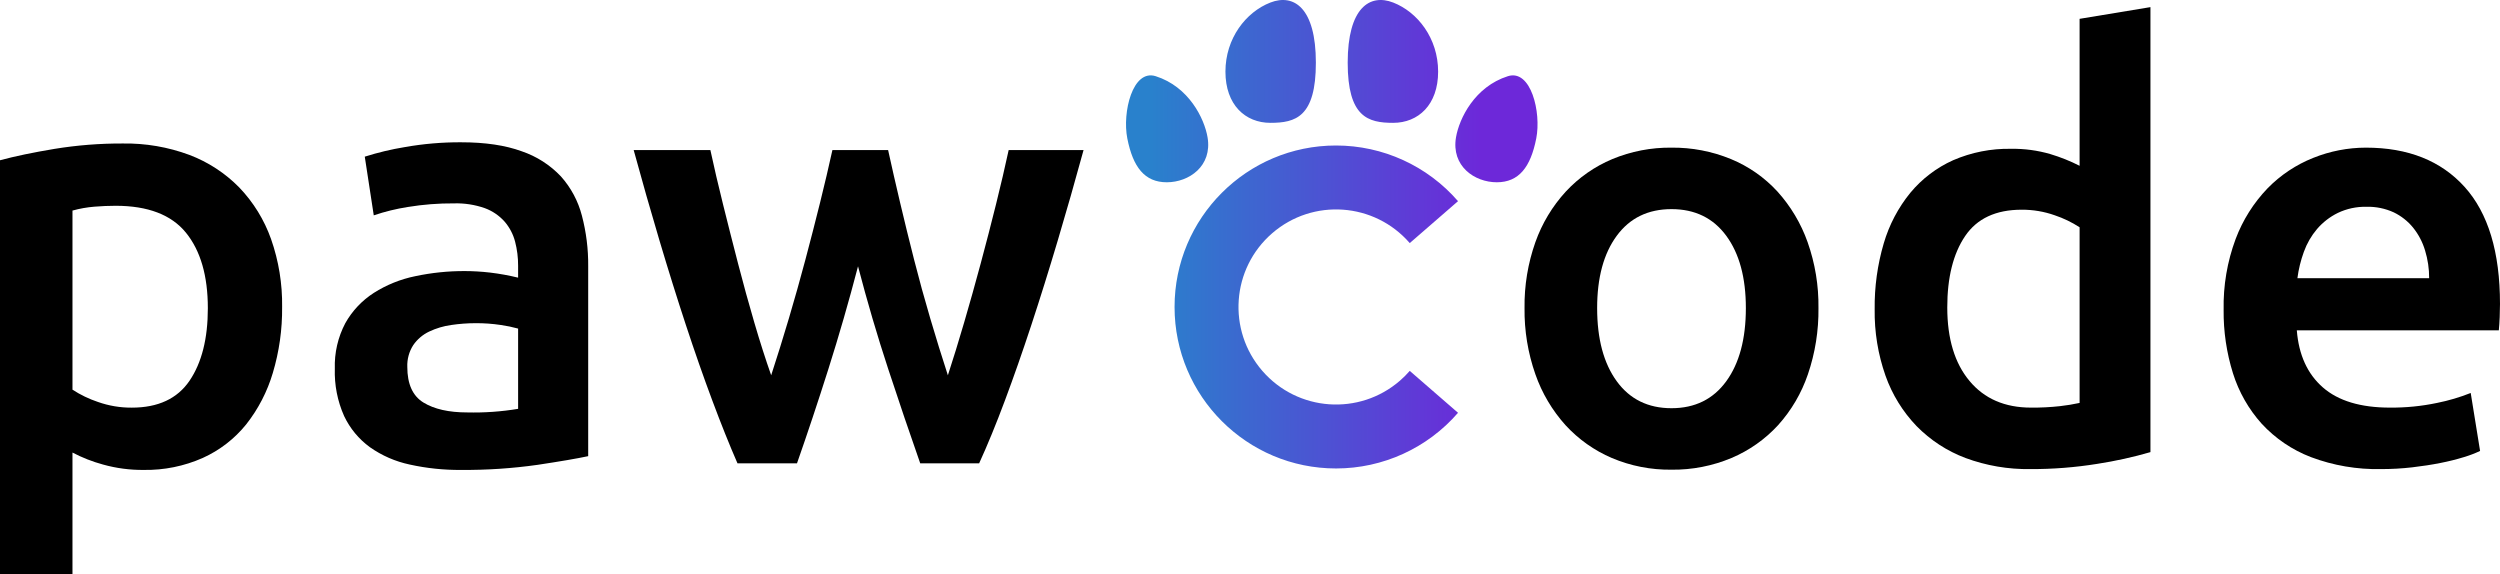 <?xml version="1.0" encoding="UTF-8"?>
<svg id="Ebene_1" data-name="Ebene 1" xmlns="http://www.w3.org/2000/svg" xmlns:xlink="http://www.w3.org/1999/xlink" viewBox="0 0 742.934 170.623">
  <defs>
    <linearGradient id="Unbenannter_Verlauf_64" data-name="Unbenannter Verlauf 64" x1="334.624" y1="69.608" x2="456.917" y2="69.608" gradientUnits="userSpaceOnUse">
      <stop offset=".06" stop-color="#2981cc"/>
      <stop offset=".863" stop-color="#6d28d9"/>
    </linearGradient>
  </defs>
  <path d="M400.498,18.629c0-16.325,6.554-20.576,13.511-17.877,7.302,2.833,13.363,10.662,13.363,20.535s-5.901,15.218-13.363,15.218-13.511-1.695-13.511-17.877ZM377.531,36.505c7.462,0,13.511-1.695,13.511-17.877,0-16.325-6.554-20.576-13.511-17.877-7.302,2.833-13.363,10.662-13.363,20.535s5.901,15.218,13.363,15.218ZM448.096,22.644c-9.849,3.124-14.457,12.561-15.409,18.156-1.46,8.582,5.533,13.367,12.112,13.367s10.052-4.489,11.735-13.03c1.53-7.762-1.578-20.669-8.438-18.493ZM358.853,40.8c-.952-5.595-5.559-15.031-15.409-18.156-6.86-2.176-9.968,10.731-8.438,18.493,1.683,8.541,5.155,13.03,11.735,13.03s13.572-4.786,12.112-13.367ZM378.049,69.323c12.097-10.487,30.405-9.181,40.892,2.916l14.346-12.457c-9.118-10.511-22.35-16.547-36.265-16.543-26.503.008-47.982,21.5-47.974,48.003.008,26.503,21.5,47.982,48.003,47.974,13.905-.003,27.125-6.038,36.236-16.543l-14.346-12.458c-.902,1.04-1.876,2.014-2.916,2.916-12.097,10.487-30.405,9.181-40.892-2.916-10.487-12.097-9.181-30.405,2.916-40.892Z" style="fill: url(#Unbenannter_Verlauf_64);"/>
  <path id="fullLogo" d="M540.4,91.553c.082,6.684-.977,13.334-3.132,19.662-1.899,5.596-4.919,10.747-8.874,15.138-3.861,4.2-8.578,7.522-13.833,9.744-5.644,2.369-11.714,3.554-17.835,3.48-6.093.08-12.136-1.105-17.748-3.48-5.221-2.238-9.906-5.559-13.746-9.744-3.963-4.401-7.009-9.547-8.961-15.138-2.214-6.315-3.304-12.97-3.22-19.662-.089-6.664,1.001-13.291,3.22-19.575,1.973-5.574,5.051-10.693,9.048-15.051,3.871-4.167,8.587-7.459,13.833-9.657,5.568-2.308,11.547-3.462,17.574-3.393,6.054-.063,12.06,1.091,17.66,3.393,5.262,2.169,9.983,5.465,13.833,9.657,3.948,4.379,6.994,9.493,8.962,15.051,2.217,6.285,3.307,12.911,3.219,19.575ZM518.824,91.553c0-9.048-1.943-16.211-5.829-21.489-3.888-5.277-9.31-7.916-16.268-7.917-6.96,0-12.383,2.639-16.27,7.917-3.888,5.28-5.831,12.443-5.829,21.489,0,9.165,1.943,16.415,5.829,21.75,3.886,5.337,9.309,8.005,16.27,8.004,6.961-.001,12.384-2.669,16.268-8.004,3.885-5.334,5.828-12.584,5.829-21.75h0Z"/>
  <path id="fullLogo-2" d="M639.056,134.357c-5.168,1.5-10.428,2.662-15.747,3.48-6.587,1.065-13.25,1.588-19.923,1.565-6.587.105-13.136-1.016-19.313-3.306-5.476-2.066-10.434-5.302-14.529-9.483-4.102-4.276-7.246-9.377-9.222-14.964-2.229-6.342-3.319-13.028-3.22-19.749-.081-6.623.828-13.221,2.697-19.575,1.607-5.496,4.299-10.613,7.917-15.051,3.441-4.146,7.787-7.45,12.702-9.657,5.432-2.352,11.307-3.509,17.226-3.393,3.943-.064,7.872.464,11.658,1.566,2.998.897,5.91,2.062,8.7,3.48V5.597l21.054-3.48 0,132.24ZM578.678,91.379c0,9.281,2.204,16.56,6.612,21.837,4.407,5.279,10.497,7.918,18.27,7.917,2.877.026,5.753-.119,8.613-.435,1.958-.219,3.904-.538,5.829-.957v-52.199c-2.305-1.494-4.79-2.693-7.394-3.567-3.157-1.116-6.483-1.675-9.831-1.653-7.656,0-13.253,2.61-16.791,7.83-3.54,5.221-5.31,12.297-5.308,21.229Z"/>
  <path id="fullLogo-3" d="M660.805,92.074c-.144-7.18,1.066-14.322,3.567-21.054,2.108-5.608,5.335-10.729,9.483-15.051,3.84-3.934,8.463-7.016,13.571-9.048,4.978-2.005,10.293-3.038,15.66-3.045,12.528,0,22.301,3.886,29.319,11.657,7.017,7.773,10.526,19.374,10.527,34.801,0,1.16-.029,2.465-.088,3.915-.06,1.451-.146,2.756-.261,3.915h-60.03c.579,7.308,3.16,12.963,7.743,16.965,4.581,4.002,11.222,6.003,19.923,6.003,4.706.041,9.402-.426,14.008-1.393,3.417-.681,6.766-1.672,10.005-2.958l2.784,17.227c-1.546.731-3.146,1.341-4.785,1.827-2.288.703-4.611,1.283-6.96,1.739-2.61.522-5.423.958-8.439,1.306-3.061.35-6.14.524-9.222.521-7.124.154-14.211-1.056-20.88-3.566-5.569-2.14-10.57-5.534-14.616-9.918-3.879-4.321-6.786-9.424-8.526-14.964-1.911-6.108-2.851-12.479-2.784-18.88ZM721.879,82.679c.014-2.801-.397-5.587-1.218-8.265-.739-2.471-1.95-4.776-3.567-6.786-1.56-1.909-3.52-3.454-5.741-4.524-2.536-1.159-5.304-1.725-8.092-1.653-2.946-.066-5.866.56-8.525,1.827-2.362,1.16-4.463,2.788-6.177,4.785-1.703,2.008-3.029,4.307-3.915,6.786-.924,2.532-1.566,5.157-1.914,7.83h39.149Z"/>
  <path id="fullLogo-4" d="M83.838,91.234c.07,6.628-.86,13.229-2.759,19.58-1.645,5.559-4.333,10.754-7.921,15.308-3.462,4.288-7.882,7.702-12.905,9.969-5.516,2.446-11.5,3.661-17.533,3.56-4.09.041-8.165-.499-12.104-1.601-3.146-.855-6.19-2.049-9.078-3.561v36.134H0V47.624c4.389-1.185,9.788-2.312,16.198-3.382,6.708-1.092,13.495-1.627,20.292-1.601,6.739-.107,13.439,1.04,19.758,3.382,5.6,2.116,10.672,5.427,14.863,9.701,4.194,4.376,7.409,9.594,9.434,15.308,2.277,6.488,3.392,13.328,3.293,20.203ZM61.766,91.591c0-9.612-2.166-17.089-6.497-22.429-4.333-5.34-11.305-8.01-20.915-8.01-2.018,0-4.125.089-6.318.267-2.197.179-4.373.567-6.497,1.157v53.223c2.357,1.532,4.899,2.758,7.564,3.648,3.229,1.143,6.632,1.715,10.057,1.691,7.832,0,13.558-2.67,17.177-8.011s5.429-12.52,5.429-21.537Z"/>
  <path id="fullLogo-5" d="M137.059,42.284c7.12,0,13.113.89,17.979,2.67,4.438,1.504,8.441,4.071,11.659,7.477,2.977,3.334,5.113,7.332,6.23,11.659,1.289,4.908,1.918,9.966,1.869,15.041v56.426c-3.323.712-8.337,1.572-15.041,2.581-7.517,1.063-15.103,1.569-22.695,1.513-5.147.046-10.282-.491-15.308-1.601-4.254-.902-8.281-2.659-11.837-5.162-3.285-2.397-5.917-5.579-7.654-9.256-1.968-4.42-2.911-9.227-2.759-14.062-.152-4.703.921-9.365,3.115-13.529,2.042-3.642,4.945-6.728,8.455-8.988,3.783-2.405,7.976-4.095,12.37-4.984,4.828-1.022,9.751-1.529,14.686-1.513,2.498.008,4.994.156,7.476.444,2.817.335,5.611.84,8.366,1.514v-3.56c.011-2.402-.289-4.795-.89-7.12-.567-2.2-1.633-4.24-3.115-5.963-1.599-1.797-3.617-3.173-5.874-4.005-2.943-1.032-6.05-1.515-9.167-1.424-4.591-.032-9.176.326-13.706,1.068-3.447.535-6.842,1.369-10.145,2.491l-2.671-17.443c3.902-1.235,7.888-2.187,11.927-2.849,5.523-.975,11.123-1.452,16.732-1.424ZM138.839,122.563c5.066.123,10.132-.235,15.13-1.068v-23.852c-1.697-.464-3.421-.821-5.162-1.068-2.474-.372-4.974-.55-7.476-.534-2.413.003-4.822.182-7.209.534-2.283.312-4.504.972-6.586,1.958-1.896.898-3.523,2.279-4.717,4.005-1.247,1.931-1.869,4.2-1.78,6.497,0,5.104,1.602,8.634,4.806,10.591,3.204,1.957,7.535,2.936,12.994,2.938h-0Z"/>
  <path id="fullLogo-6" d="M254.984,79.131c-2.728,10.443-5.664,20.619-8.806,30.526-3.143,9.91-6.254,19.255-9.334,28.035h-17.683c-2.378-5.457-4.875-11.687-7.49-18.69-2.614-7-5.229-14.476-7.846-22.428-2.614-7.948-5.229-16.314-7.846-25.098-2.614-8.78-5.169-17.739-7.665-26.878h22.792c1.073,4.983,2.325,10.353,3.755,16.108,1.43,5.758,2.92,11.632,4.472,17.622,1.552,5.994,3.162,11.839,4.831,17.533,1.669,5.696,3.339,10.918,5.01,15.664,1.782-5.457,3.536-11.094,5.262-16.91,1.725-5.812,3.36-11.627,4.906-17.443,1.546-5.813,3.003-11.48,4.372-16.999,1.369-5.519,2.588-10.711,3.657-15.575h16.554c1.065,4.867,2.249,10.059,3.552,15.575,1.302,5.518,2.692,11.184,4.172,16.999,1.48,5.815,3.078,11.63,4.795,17.443,1.716,5.816,3.462,11.452,5.24,16.91,1.549-4.745,3.158-9.966,4.828-15.664,1.669-5.696,3.309-11.541,4.92-17.533,1.61-5.99,3.131-11.864,4.561-17.622,1.43-5.754,2.682-11.123,3.757-16.108h22.256c-2.497,9.139-5.053,18.098-7.668,26.878-2.614,8.783-5.229,17.149-7.846,25.098-2.617,7.952-5.233,15.428-7.849,22.428-2.614,7.004-5.169,13.234-7.665,18.69h-17.508c-3.082-8.78-6.253-18.125-9.513-28.035-3.259-9.906-6.25-20.082-8.975-30.526Z"/>
</svg>